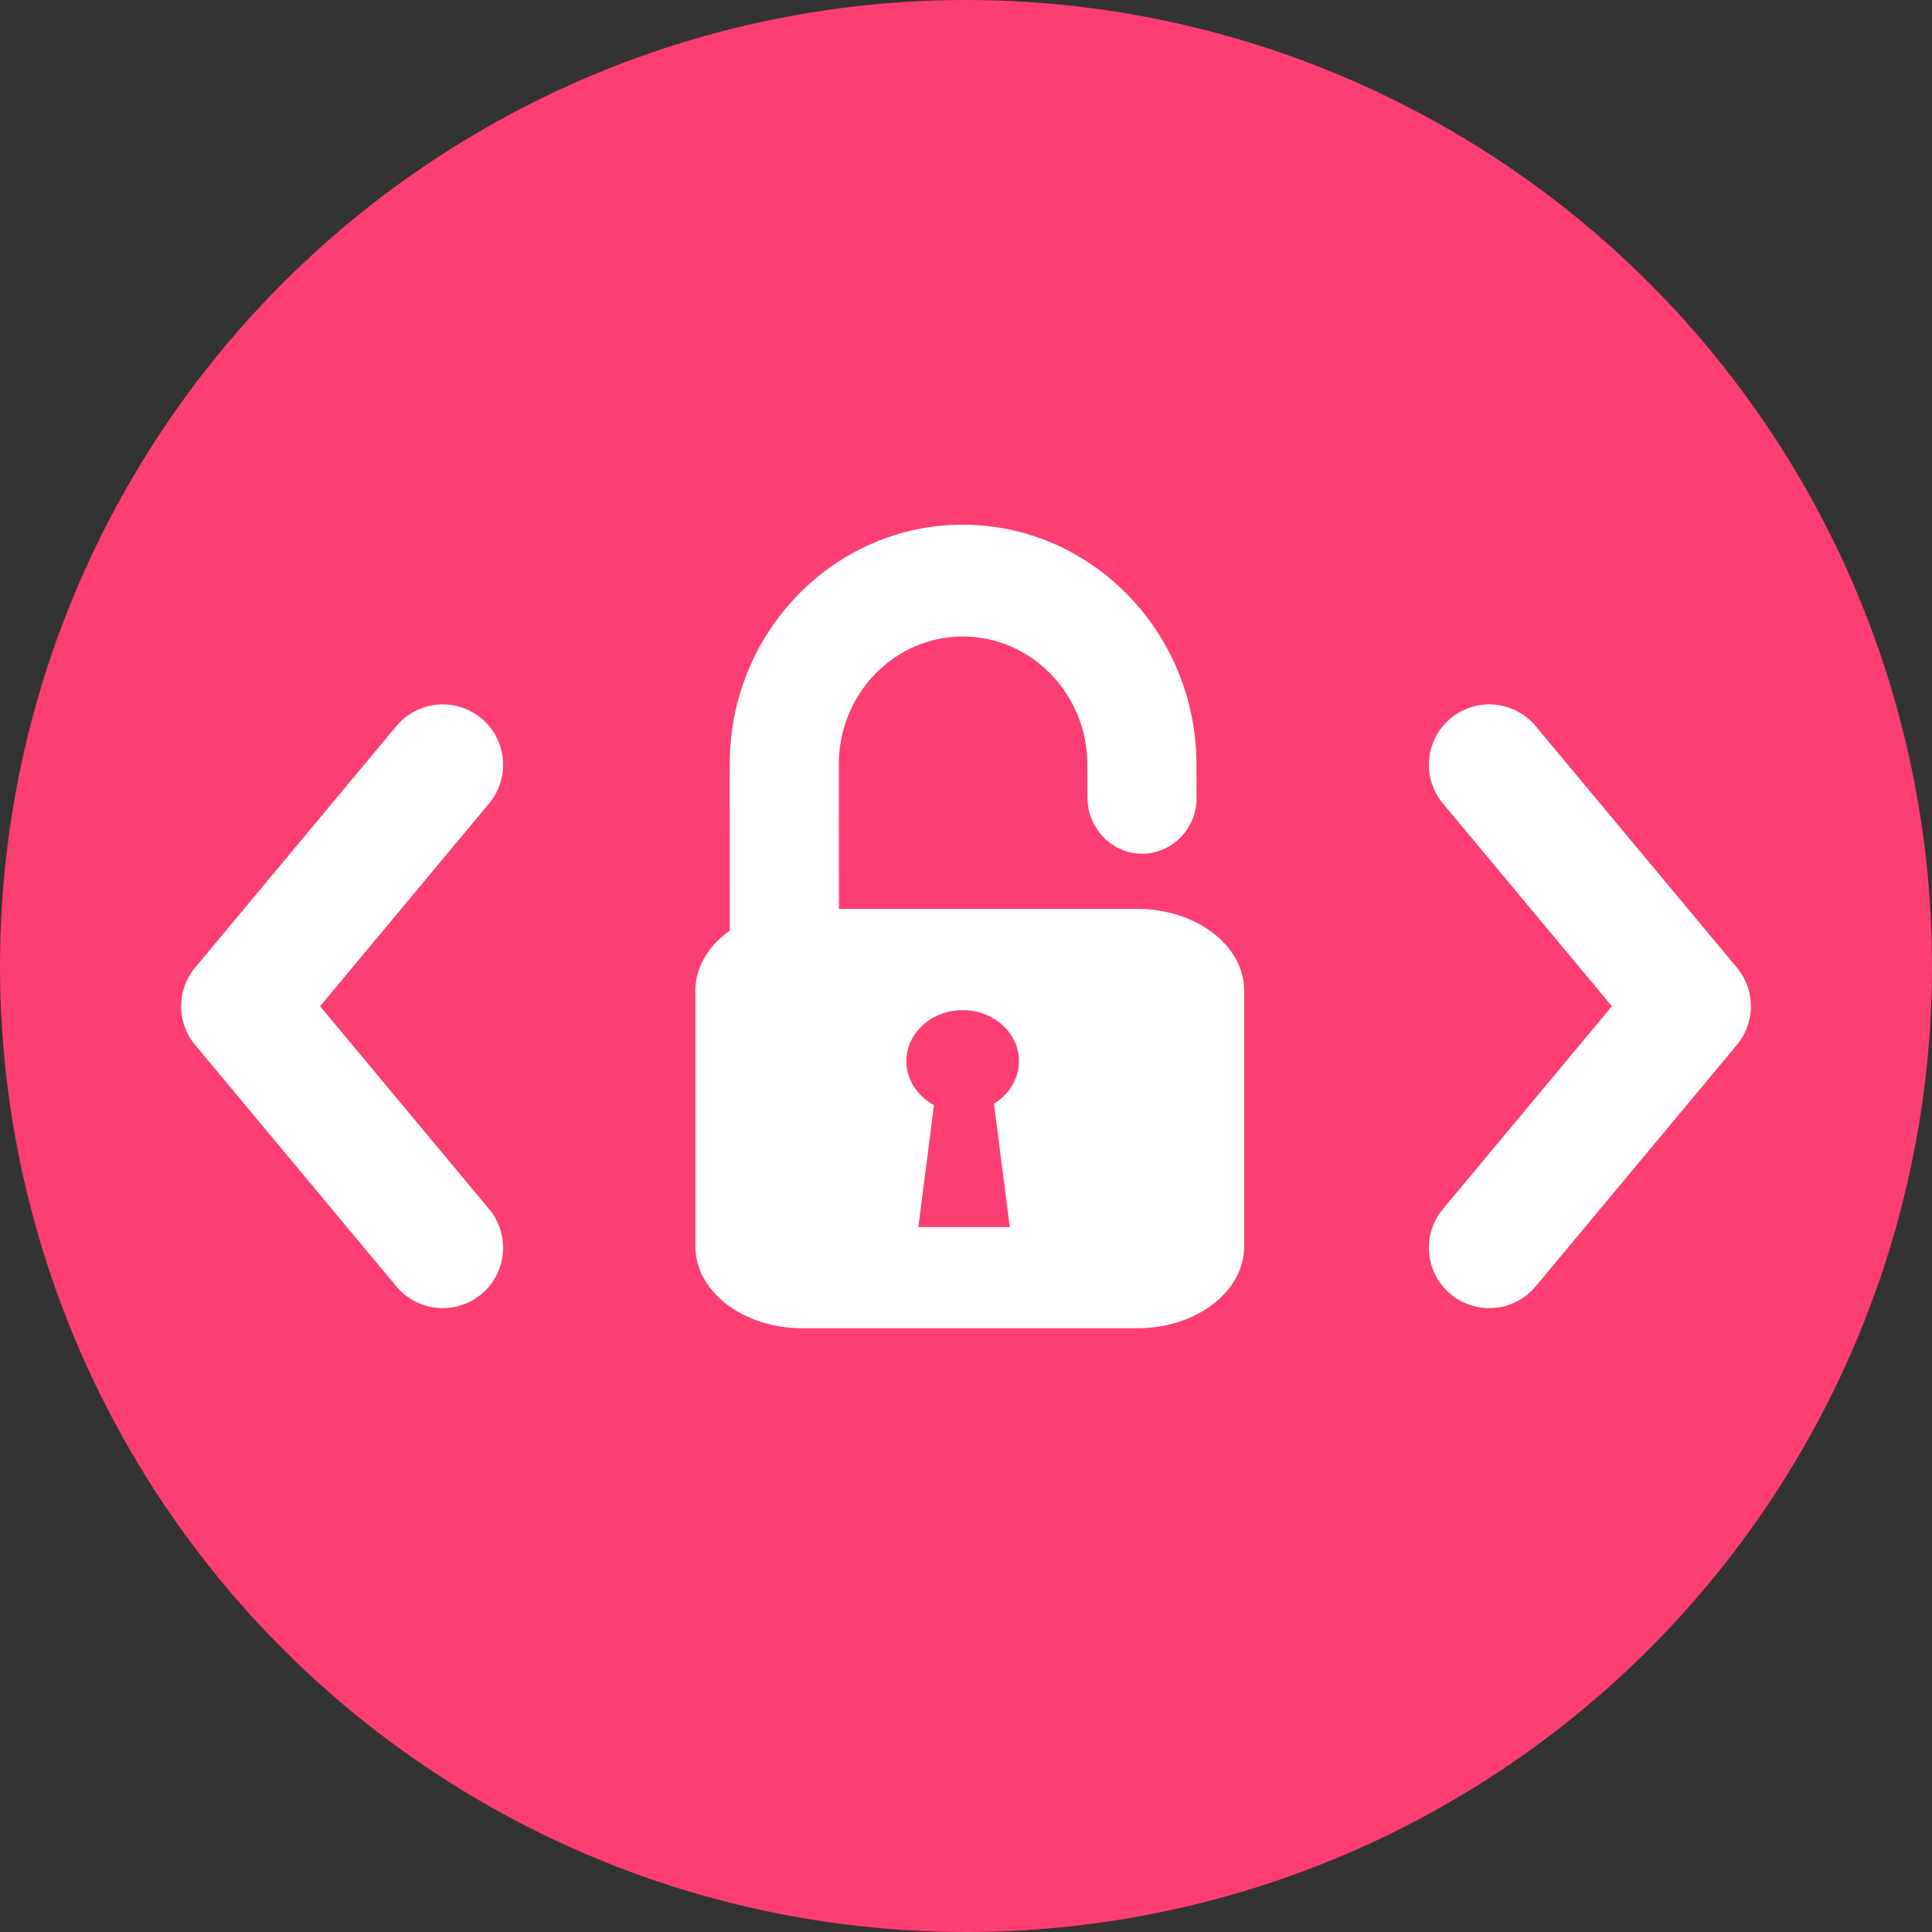 <svg width="48" height="48" viewBox="0 0 48 48" fill="none" xmlns="http://www.w3.org/2000/svg">
<rect x="0" y="0" width="48" height="48" fill="#333333" stroke="none"/>
<circle cx="24" cy="24" r="24" fill="#FD3E72"/>
<path d="M11 19L6 25L11 31" stroke="white" stroke-width="3" stroke-linecap="round" stroke-linejoin="round"/>
<path d="M37 19L42 25L37 31" stroke="white" stroke-width="3" stroke-linecap="round" stroke-linejoin="round"/>
<path d="M18.283 25.3L18.283 25.3C18.283 25.642 18.419 25.952 18.637 26.177C18.855 26.401 19.156 26.54 19.489 26.54C20.155 26.541 20.695 25.986 20.694 25.302L20.691 18.986L20.691 18.986C20.69 17.153 22.14 15.663 23.925 15.664H23.925C25.71 15.666 27.163 17.159 27.165 18.993L27.165 18.994L27.168 19.82C27.168 19.82 27.168 19.82 27.168 19.82C27.169 20.504 27.709 21.059 28.374 21.06C29.04 21.06 29.58 20.506 29.579 19.821L29.579 19.821L29.576 18.995C29.576 18.995 29.576 18.994 29.576 18.994C29.573 15.794 27.038 13.189 23.924 13.186C20.809 13.183 18.277 15.784 18.28 18.984C18.28 18.985 18.28 18.985 18.28 18.985L18.283 25.3Z" fill="white" stroke="white" stroke-width="0.3"/>
<path d="M19.933 33C18.468 33 17.277 32.09 17.277 30.971V24.611C17.277 23.492 18.468 22.581 19.933 22.581H28.255C29.72 22.581 30.911 23.492 30.911 24.611V30.971C30.911 32.09 29.72 33 28.255 33H19.933Z" fill="white"/>
<path d="M29.512 25.144C29.512 24.524 28.784 24.018 27.895 24.018H20.292C19.402 24.018 18.674 24.524 18.674 25.144V30.437C18.674 31.056 19.402 31.563 20.292 31.563H27.895C28.784 31.563 29.512 31.056 29.512 30.437V25.144Z" fill="white"/>
<path d="M25.316 26.363C25.316 25.663 24.69 25.097 23.918 25.097C23.145 25.097 22.519 25.663 22.519 26.363C22.519 26.826 22.795 27.236 23.205 27.456L22.816 30.486H23.952H25.088L24.695 27.421C25.07 27.193 25.316 26.801 25.316 26.363Z" fill="#FD3E72"/>
</svg>
